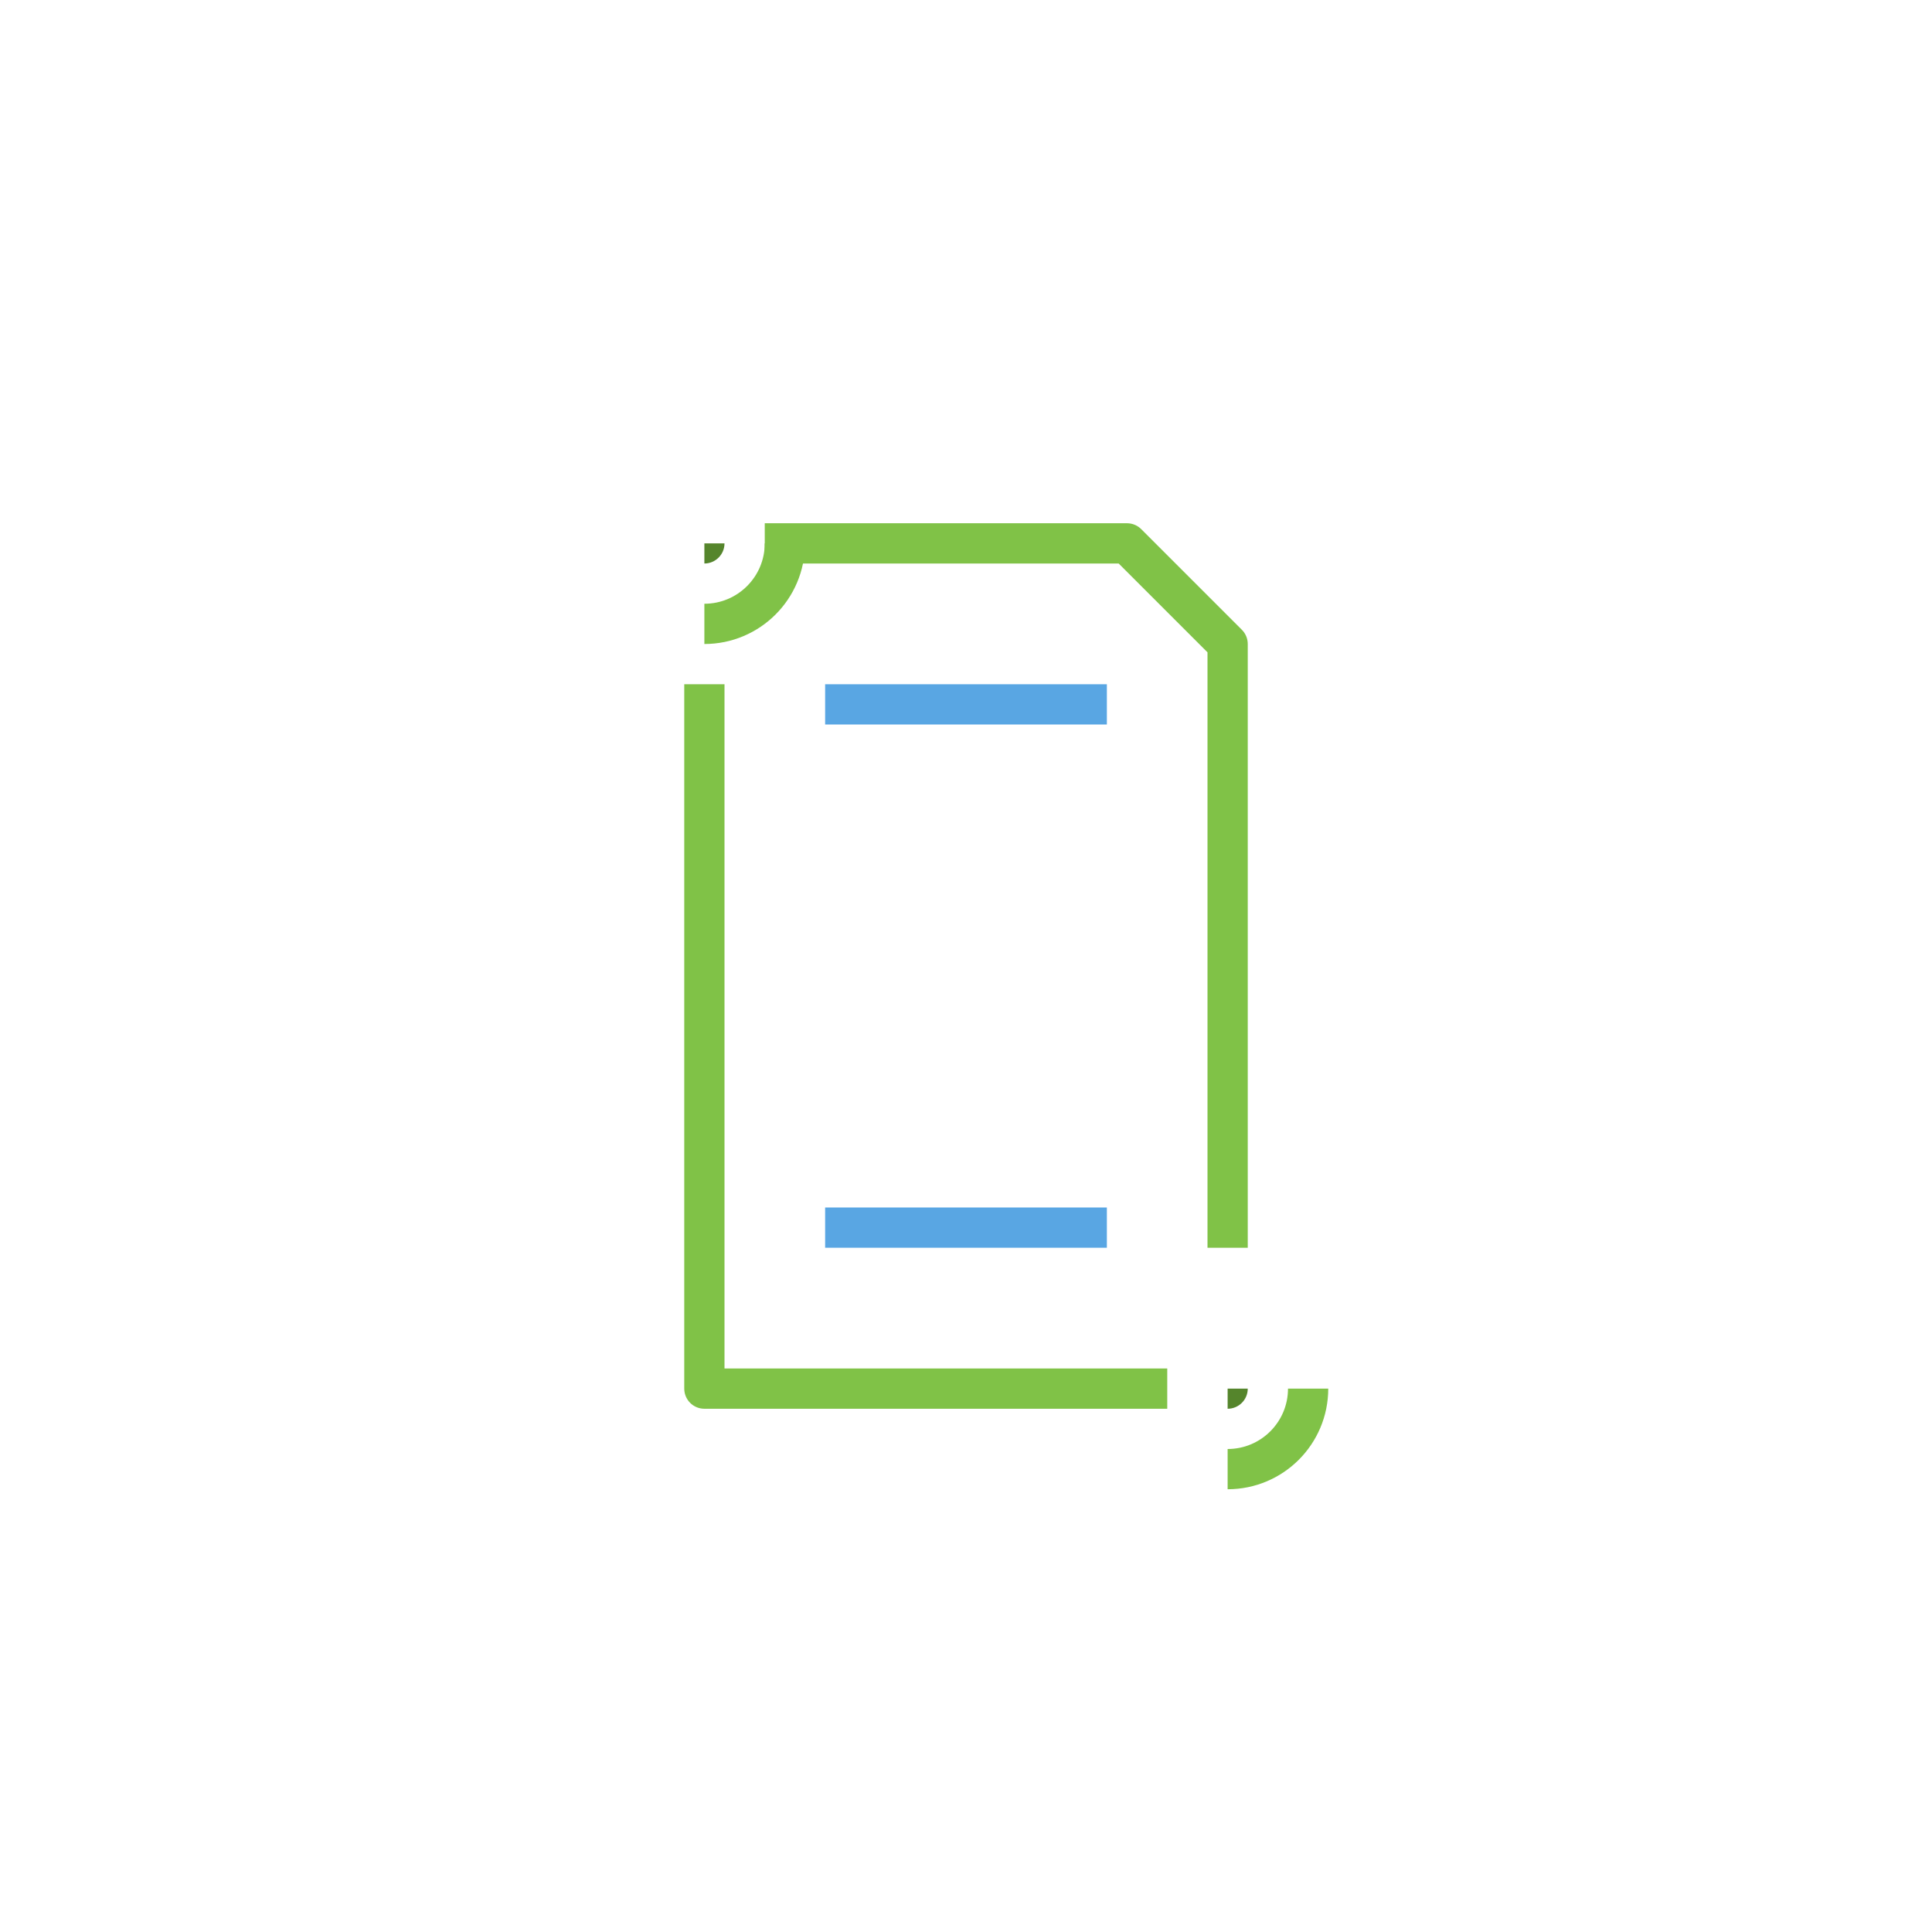 <svg width="48" height="48" version="1.1" viewBox="0 0 48 48" xmlns="http://www.w3.org/2000/svg" xmlns:xlink="http://www.w3.org/1999/xlink">
 <defs>
  <symbol id="g">
   <circle r="2" style="fill:none;stroke:#80c247"/>
   <circle r=".5" style="fill:#55852c"/>
  </symbol>
 </defs>
 <path d="m29 34.5h-11.5v-17.5m1.5-3.5h9l2.5 2.5v15" style="fill:none;stroke-linejoin:round;stroke:#80c247"/>
 <path d="m27.5 17.5h-7m0 13h7" style="fill:none;stroke:#59a6e3"/>
 <use transform="translate(17.5,13.5)" xlink:href="#g"/>
 <use transform="translate(30.5,34.5)" xlink:href="#g"/>
</svg>
